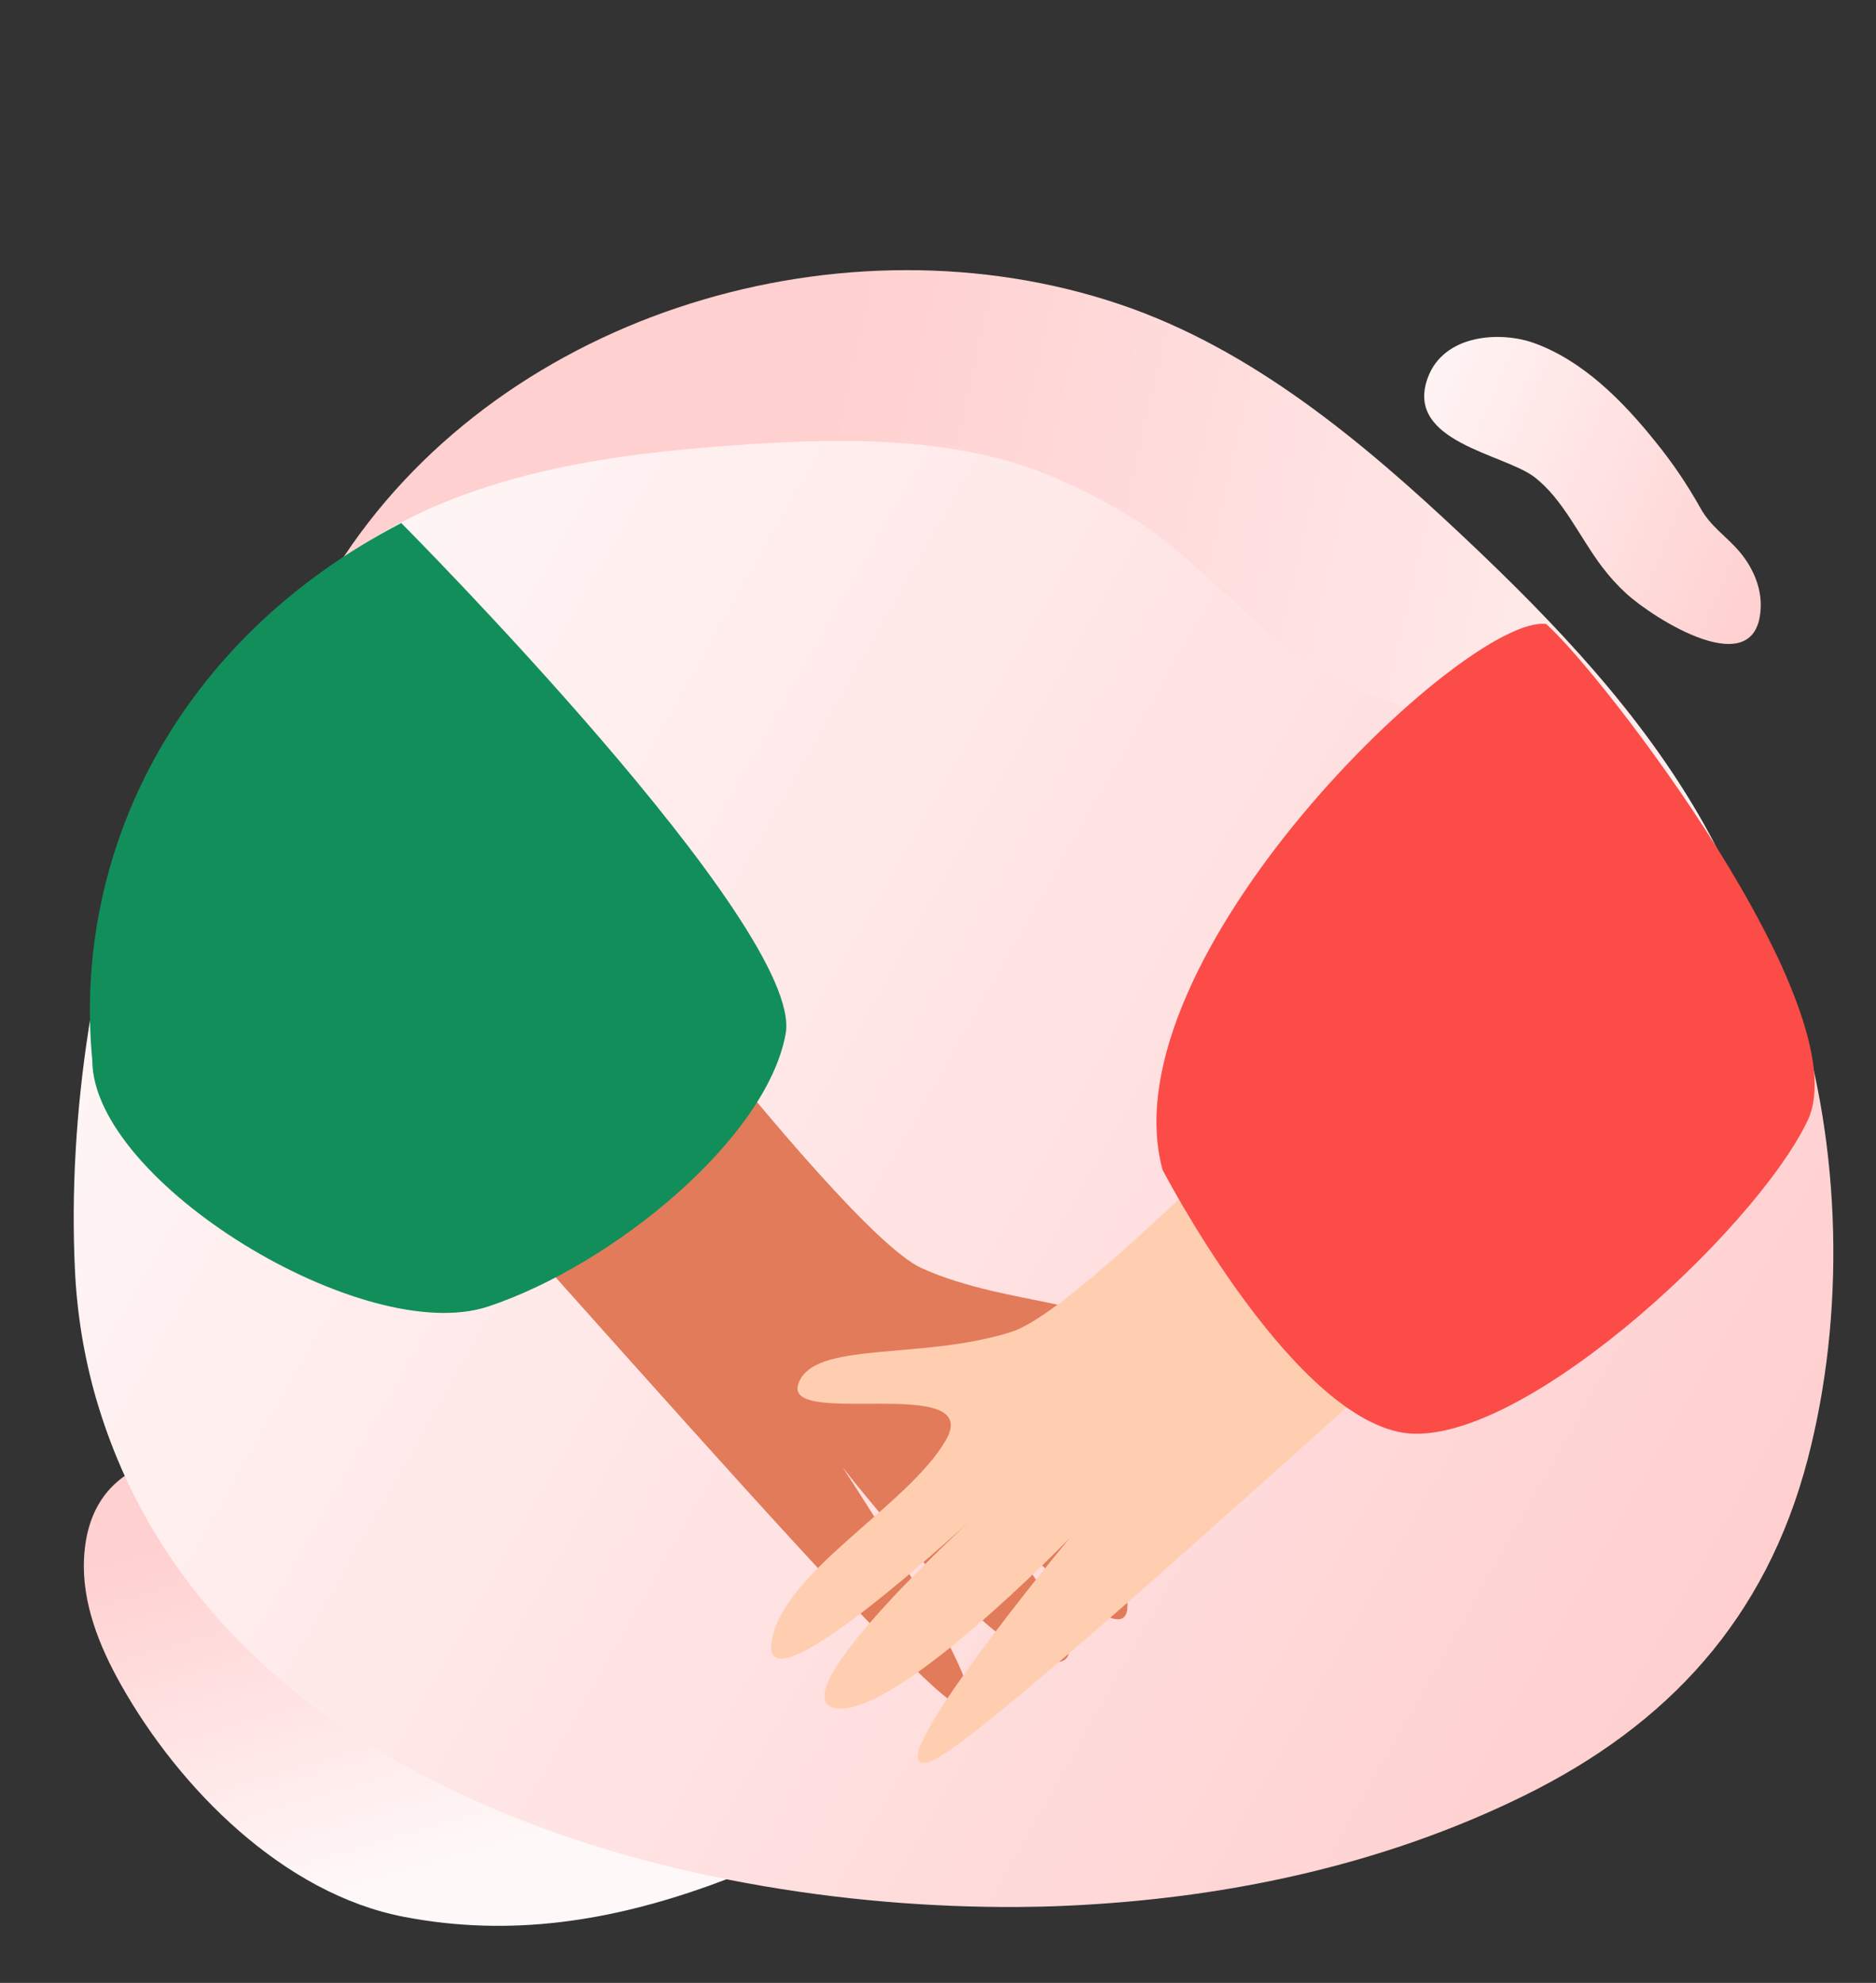 <svg width="282" height="298" viewBox="0 0 282 298" fill="none" xmlns="http://www.w3.org/2000/svg">
<rect x="0" y="0" width="282" height="298" fill="#333333" stroke="none"/>
<path d="M106.951 283.266C91.948 288.685 76.8 291.188 60.642 288.059C42.632 284.569 27.011 268.859 18.184 253.192C14.905 247.372 12.294 240.869 12.635 234.169C13.429 218.689 27.776 216.959 39.954 219.463C46.819 220.871 53.122 224.076 59.354 227.25C69.7 232.524 81.836 235.118 91.112 242.428C94.224 244.888 96.562 247.843 100.179 249.633C105.805 252.419 112.227 253.734 118.005 256.27C122.939 258.446 128.454 262.025 128.461 267.502C128.462 273.12 122.712 276.699 117.661 278.936C114.085 280.529 110.525 281.982 106.951 283.266Z" fill="url(#paint0_linear)"/>
<path d="M51.729 83.595C76.307 46.675 127.127 31.85 168.321 45.731C188.185 52.429 204.833 66.374 220.187 80.85C233.722 93.609 246.852 107.371 256.095 123.773C262.406 134.969 266.923 148.39 270.113 160.919C274.881 179.679 270.551 203.851 246.76 202.08C241.178 201.665 236.349 199.619 231.129 197.829C226.906 196.378 222.768 197.249 218.383 196.54C207.348 194.759 196.717 190.617 186.664 185.766C166.177 175.871 147.457 162.428 126.388 153.757C109.121 146.66 90.682 142.996 72.065 142.962C64.211 142.949 55.952 143.51 48.926 139.93C31.61 131.098 39.397 107.284 45.864 93.888C47.578 90.319 49.538 86.88 51.729 83.595Z" fill="url(#paint1_linear)"/>
<path d="M244.427 89.167C248.473 92.903 264.37 103.101 264.676 91.134C264.749 88.152 263.422 85.257 261.617 83.074C259.551 80.568 257.209 79.254 255.596 76.334C253.623 72.809 251.376 69.495 248.886 66.437C243.795 60.072 237.851 54.19 230.638 51.569C225.58 49.734 217.015 50.195 214.612 56.804C211.111 66.424 226.08 68.187 230.645 71.693C234.977 75.012 237.431 80.714 240.863 85.246C241.947 86.674 243.14 87.987 244.427 89.167Z" fill="url(#paint2_linear)"/>
<path d="M169.607 77.466C178.177 82.609 184.606 90.308 192.42 96.508C205.429 106.83 223.261 108.942 238.18 116.12C253.392 123.443 264.878 134.825 270.072 151.229C276.781 172.403 277.419 197.584 271.718 219.352C265.441 243.313 250.699 259.23 229.144 269.844C207.602 280.452 183.738 285.403 159.937 286.424C157.64 286.525 155.347 286.579 153.045 286.594C101.338 286.9 32.514 268.348 14.91 211.728C14.749 211.21 14.594 210.693 14.439 210.168C12.625 203.86 11.558 197.354 11.262 190.787C10.155 167.508 14.152 141.813 22.159 119.99C27.544 105.298 39.14 92.875 51.359 84.023C68.527 71.588 89.475 68.414 110.323 66.922C125.762 65.818 143.125 65.414 157.725 71.434C161.828 73.139 165.799 75.155 169.607 77.466Z" fill="url(#paint3_linear)"/>
<path d="M72.867 113.141C72.867 113.141 125.437 184.693 138.588 190.609C151.743 196.529 168.233 195.196 169.675 202.06C171.117 208.927 142.067 197.312 146.701 207.905C151.336 218.502 169.396 230.597 169.481 241.266C169.569 251.938 140.742 218.36 140.742 218.36C140.742 218.36 167.903 249.08 158.909 249.807C149.912 250.533 126.648 220.498 126.648 220.498C126.648 220.498 152.671 259.898 144.045 256.3C135.422 252.701 55.448 158.432 43.115 148.456C30.783 138.485 72.867 113.141 72.867 113.141Z" fill="#E27B5A"/>
<path d="M225.796 130.51C225.796 130.51 165.835 195.725 152.122 200.133C138.41 204.536 122.166 201.365 119.99 208.022C117.818 214.684 147.943 206.401 142.193 216.414C136.447 226.423 117.194 236.417 115.957 247.015C114.724 257.608 146.993 227.472 146.993 227.472C146.993 227.472 116.684 254.957 125.545 256.687C134.41 258.42 160.771 231.179 160.771 231.179C160.771 231.179 130.657 267.422 139.617 264.812C148.578 262.202 238.227 177.482 251.558 168.952C264.892 160.422 225.796 130.51 225.796 130.51Z" fill="#FFCEB0"/>
<path d="M174.748 175.793C174.748 175.793 193.19 211.39 210.144 215.177C227.095 218.965 263.715 185.174 271.706 168.437C279.699 151.703 240.742 101.063 232.406 93.779C220.362 92.28 166.199 144.062 174.748 175.793Z" fill="#FB4C47"/>
<path d="M60.318 78.605C60.318 78.605 120.974 139.54 118.1 155.362C115.229 171.187 92.068 190.143 73.388 196.351C54.709 202.556 13.873 177.56 13.873 159.333C10.895 128.377 26.377 96.207 60.318 78.605Z" fill="#128E5A"/>
<defs>
<linearGradient id="paint0_linear" x1="11.303" y1="236.305" x2="27.429" y2="291.235" gradientUnits="userSpaceOnUse">
<stop stop-color="#FFD0D0"/>
<stop offset="1" stop-color="#FFF8F8"/>
</linearGradient>
<linearGradient id="paint1_linear" x1="302.049" y1="88.973" x2="127.498" y2="49.431" gradientUnits="userSpaceOnUse">
<stop stop-color="#FFF8F8"/>
<stop offset="1" stop-color="#FFD0D0"/>
</linearGradient>
<linearGradient id="paint2_linear" x1="265.089" y1="90.924" x2="204.969" y2="65.732" gradientUnits="userSpaceOnUse">
<stop stop-color="#FFD0D0"/>
<stop offset="1" stop-color="#FFF7F7"/>
</linearGradient>
<linearGradient id="paint3_linear" x1="251.599" y1="262.536" x2="9.021" y2="124.726" gradientUnits="userSpaceOnUse">
<stop stop-color="#FFCFCF"/>
<stop offset="1" stop-color="#FFF8F8"/>
</linearGradient>
</defs>
</svg>
